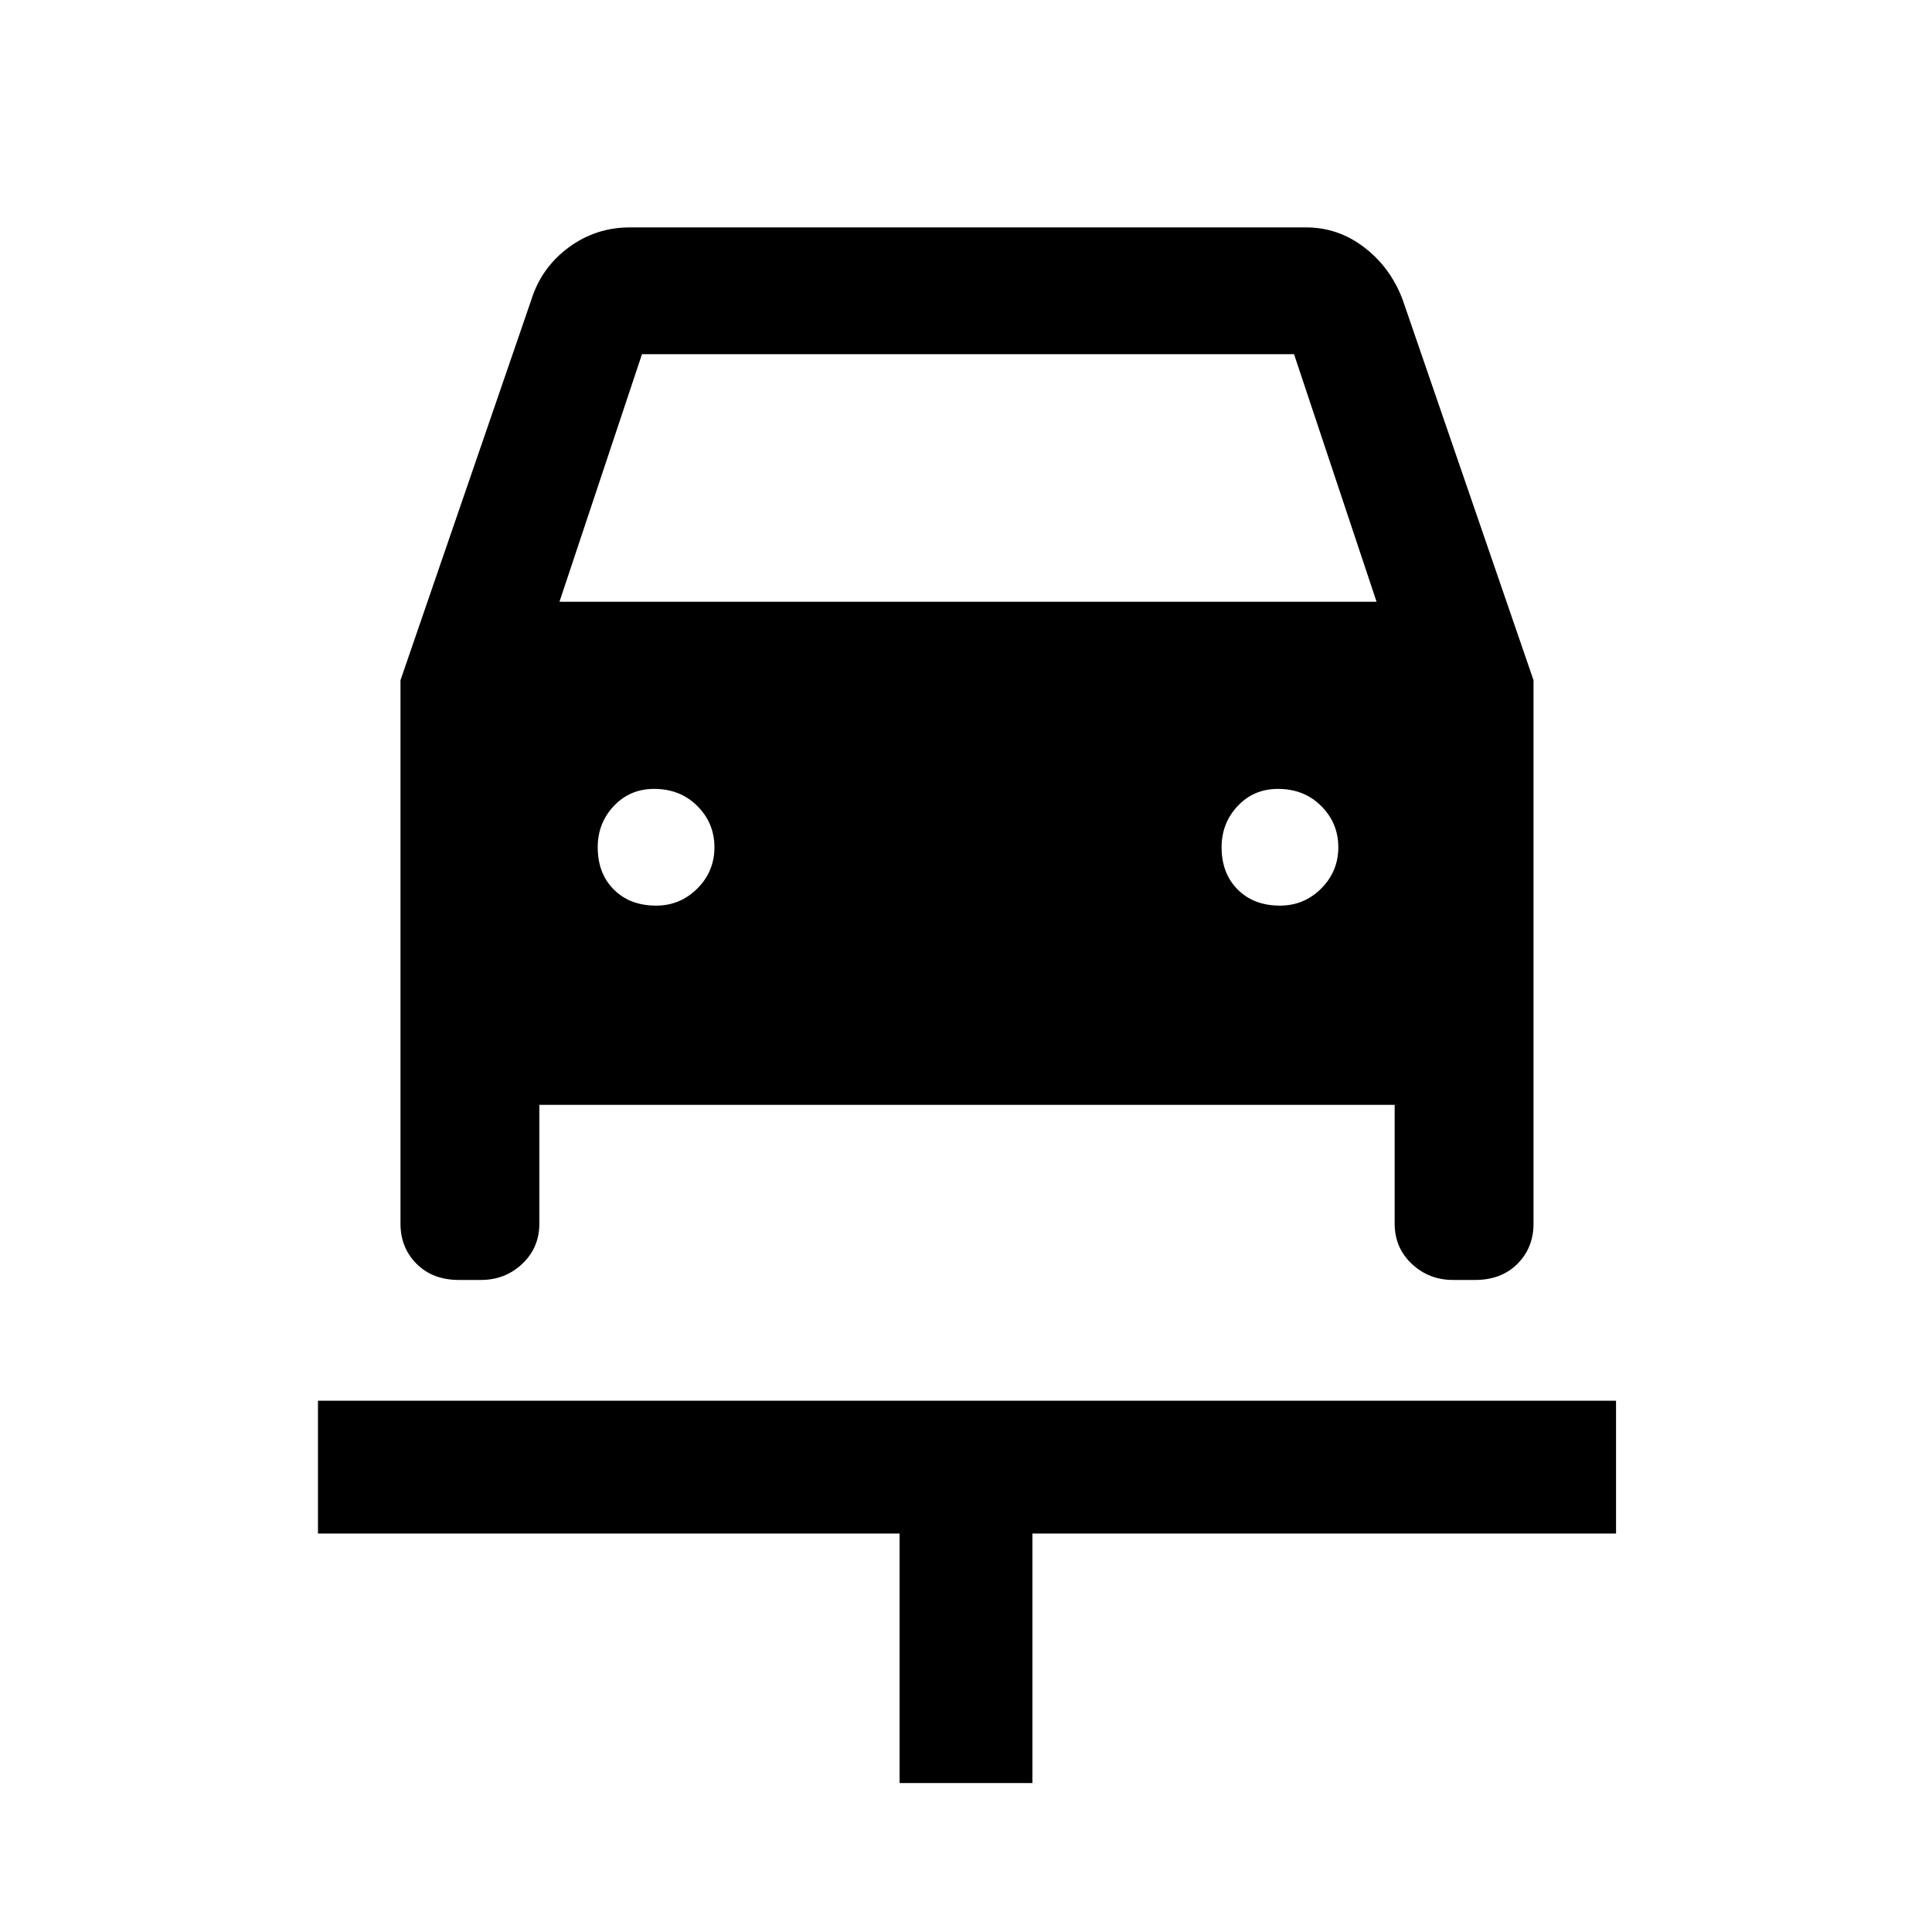 <svg xmlns="http://www.w3.org/2000/svg" height="48" width="48"><path d="M22.35 44.3v-6.2H7.9v-3.3h32.25v3.3h-14.5v6.2ZM16.3 22.5q.6 0 1.025-.425.425-.425.425-1.025 0-.6-.425-1.025-.425-.425-1.075-.425-.6 0-1 .425t-.4 1.025q0 .65.4 1.05t1.05.4Zm15.5 0q.6 0 1.025-.425.425-.425.425-1.025 0-.6-.425-1.025-.425-.425-1.075-.425-.6 0-1 .425t-.4 1.025q0 .65.4 1.05t1.05.4ZM9.95 16.9l3.25-9.45q.25-.8.925-1.3t1.525-.5h16.8q.8 0 1.45.5.65.5.95 1.3l3.25 9.45v13.5q0 .6-.4 1t-1.05.4h-.55q-.6 0-1.025-.4-.425-.4-.425-1v-2.95H13.4v2.95q0 .6-.425 1t-1.025.4h-.55q-.65 0-1.05-.4t-.4-1Zm3.95-1.95h20.3L32.15 8.8h-16.2Z"/></svg>